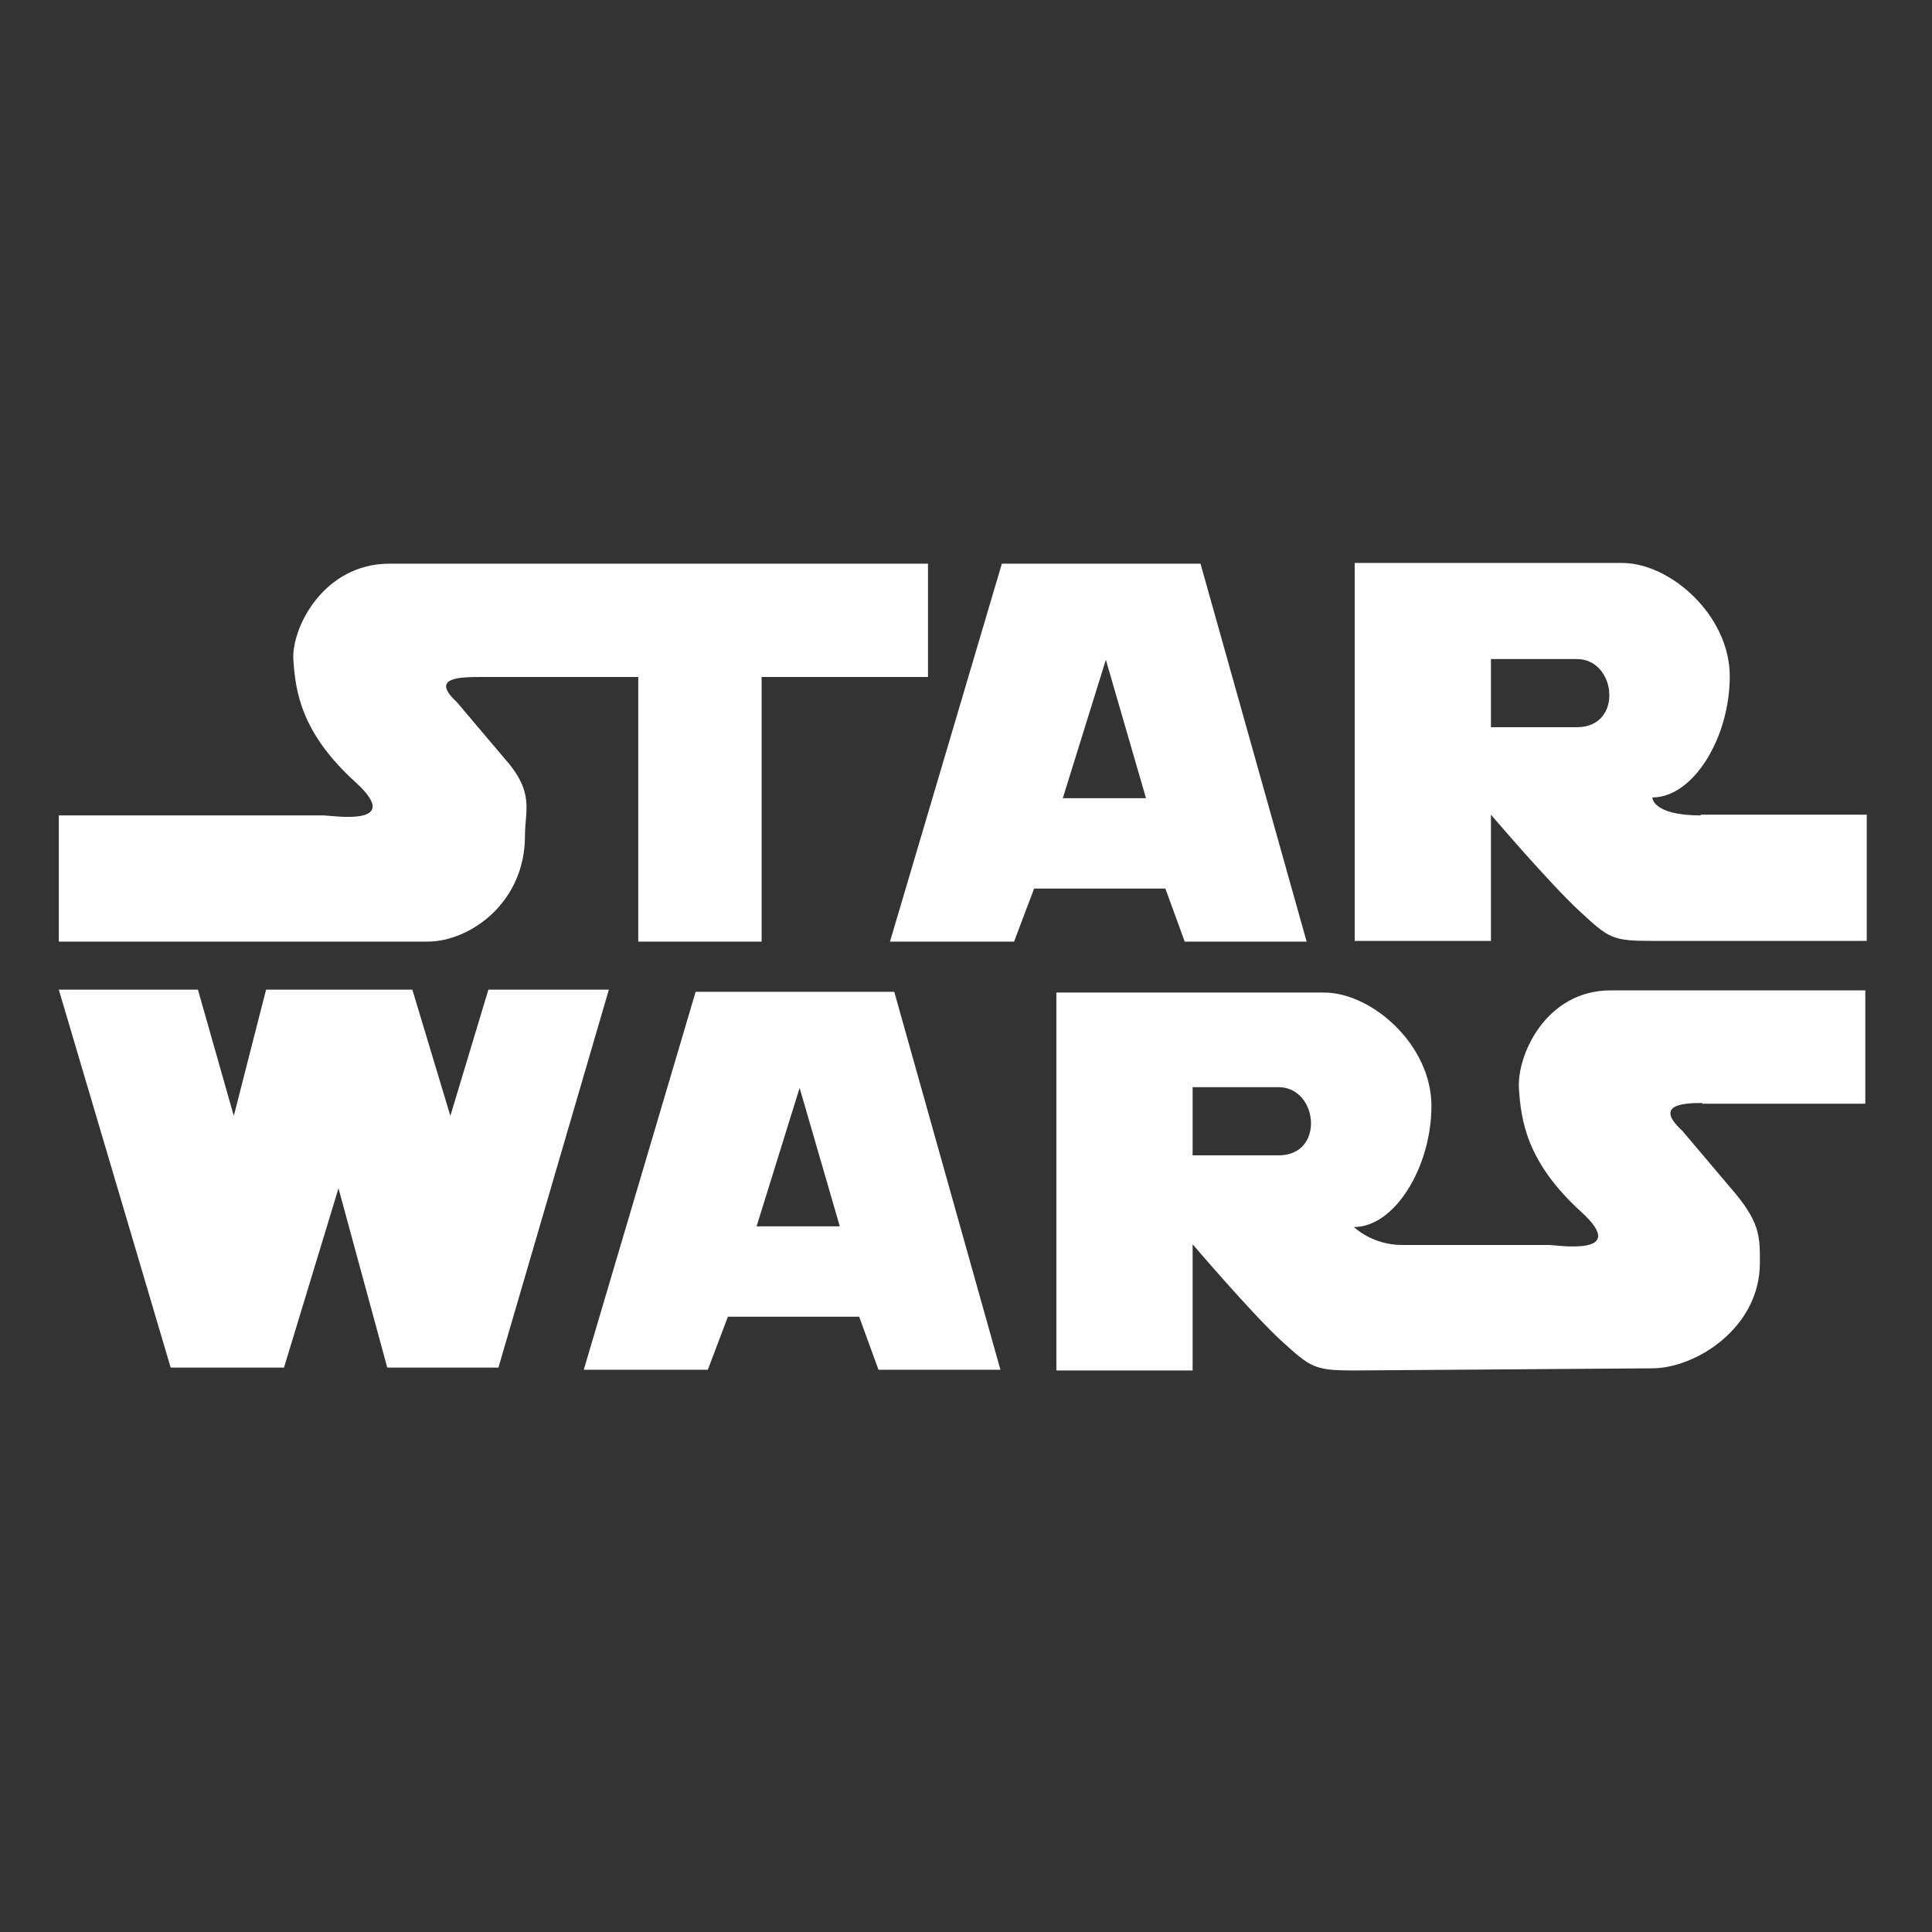 <?xml version="1.0" encoding="UTF-8"?>
<!DOCTYPE svg PUBLIC "-//W3C//DTD SVG 1.1//EN" "http://www.w3.org/Graphics/SVG/1.1/DTD/svg11.dtd">
<!--Creator: CorelDRAW X6-->
<svg xmlns="http://www.w3.org/2000/svg" xmlns:xlink="http://www.w3.org/1999/xlink" width="2.694in" height="2.694in" style="shape-rendering:geometricPrecision;text-rendering:geometricPrecision;image-rendering:optimizeQuality;fill-rule:evenodd;clip-rule:evenodd" version="1.1" viewBox="0 0 2694 2694" xml:space="preserve">
    <rect x="0" y="0" width="2694" height="2694" fill="#333333" stroke="none"/>
    <defs>
        <style type="text/css">
            <![CDATA[
    .fil1 {fill:#FFFFFF}
   ]]>
        </style>
    </defs>
    <g id="Layer_x0020_1">
        <path d="M82 1137l0 176c0,0 454,0 514,0 60,0 136,-55 136,-147 0,-37 14,-61 -29,-109l-66 -78c-38,-35 5,-35 36,-35 18,0 217,0 217,0l0 369 172 0 0 -369 232 0 0 -158 -751 0c-91,0 -136,88 -134,133 3,46 11,103 87,172 69,63 -34,46 -45,46 -53,0 -370,0 -370,0z" class="fil1"/>
        <path d="M1675 786l-278 0 -156 527 173 0 28 -74 183 0 27 74 170 0 -148 -527zm-193 327l60 -193 56 193 -116 0z" class="fil1"/>
        <path d="M2371 1137c-67,0 -67,-25 -67,-25 57,0 108,-83 108,-169 0,-85 -83,-158 -150,-158 -67,0 -373,0 -373,0l0 527 190 0 0 -176c0,0 81,95 123,134 42,39 46,42 103,42 57,0 298,0 298,0l0 -176c0,0 -164,0 -231,0zm-172 -123c-48,0 -120,0 -120,0l0 -95c0,0 82,0 120,0 55,0 65,95 0,95z" class="fil1"/>
        <polygon points="82,1380 276,1380 326,1556 371,1380 575,1380 628,1556 681,1380 849,1380 695,1907 540,1907 472,1657 396,1907 238,1907 " class="fil1"/>
        <path d="M1248 1383l-278 0 -156 527 173 0 28 -74 183 0 27 74 170 0 -148 -527zm-193 327l60 -193 56 193 -116 0z" class="fil1"/>
        <path d="M2374 1538c-32,0 -66,4 -28,39l66 78c43,49 42,69 42,106 0,91 -90,147 -150,147l-415 3c-57,0 -61,-4 -103,-42 -42,-39 -123,-134 -123,-134l0 176 -190 0 0 -527c0,0 307,0 373,0 67,0 150,73 150,158 0,85 -51,169 -108,169 0,0 25,25 67,25 42,0 205,0 205,0 10,0 114,17 45,-46 -76,-69 -84,-127 -87,-172 -3,-46 37,-137 128,-137l355 0 0 158 -228 0zm-591 73c-48,0 -120,0 -120,0l0 -95c0,0 82,0 120,0 55,0 65,95 0,95z" class="fil1"/>
    </g>
</svg>
